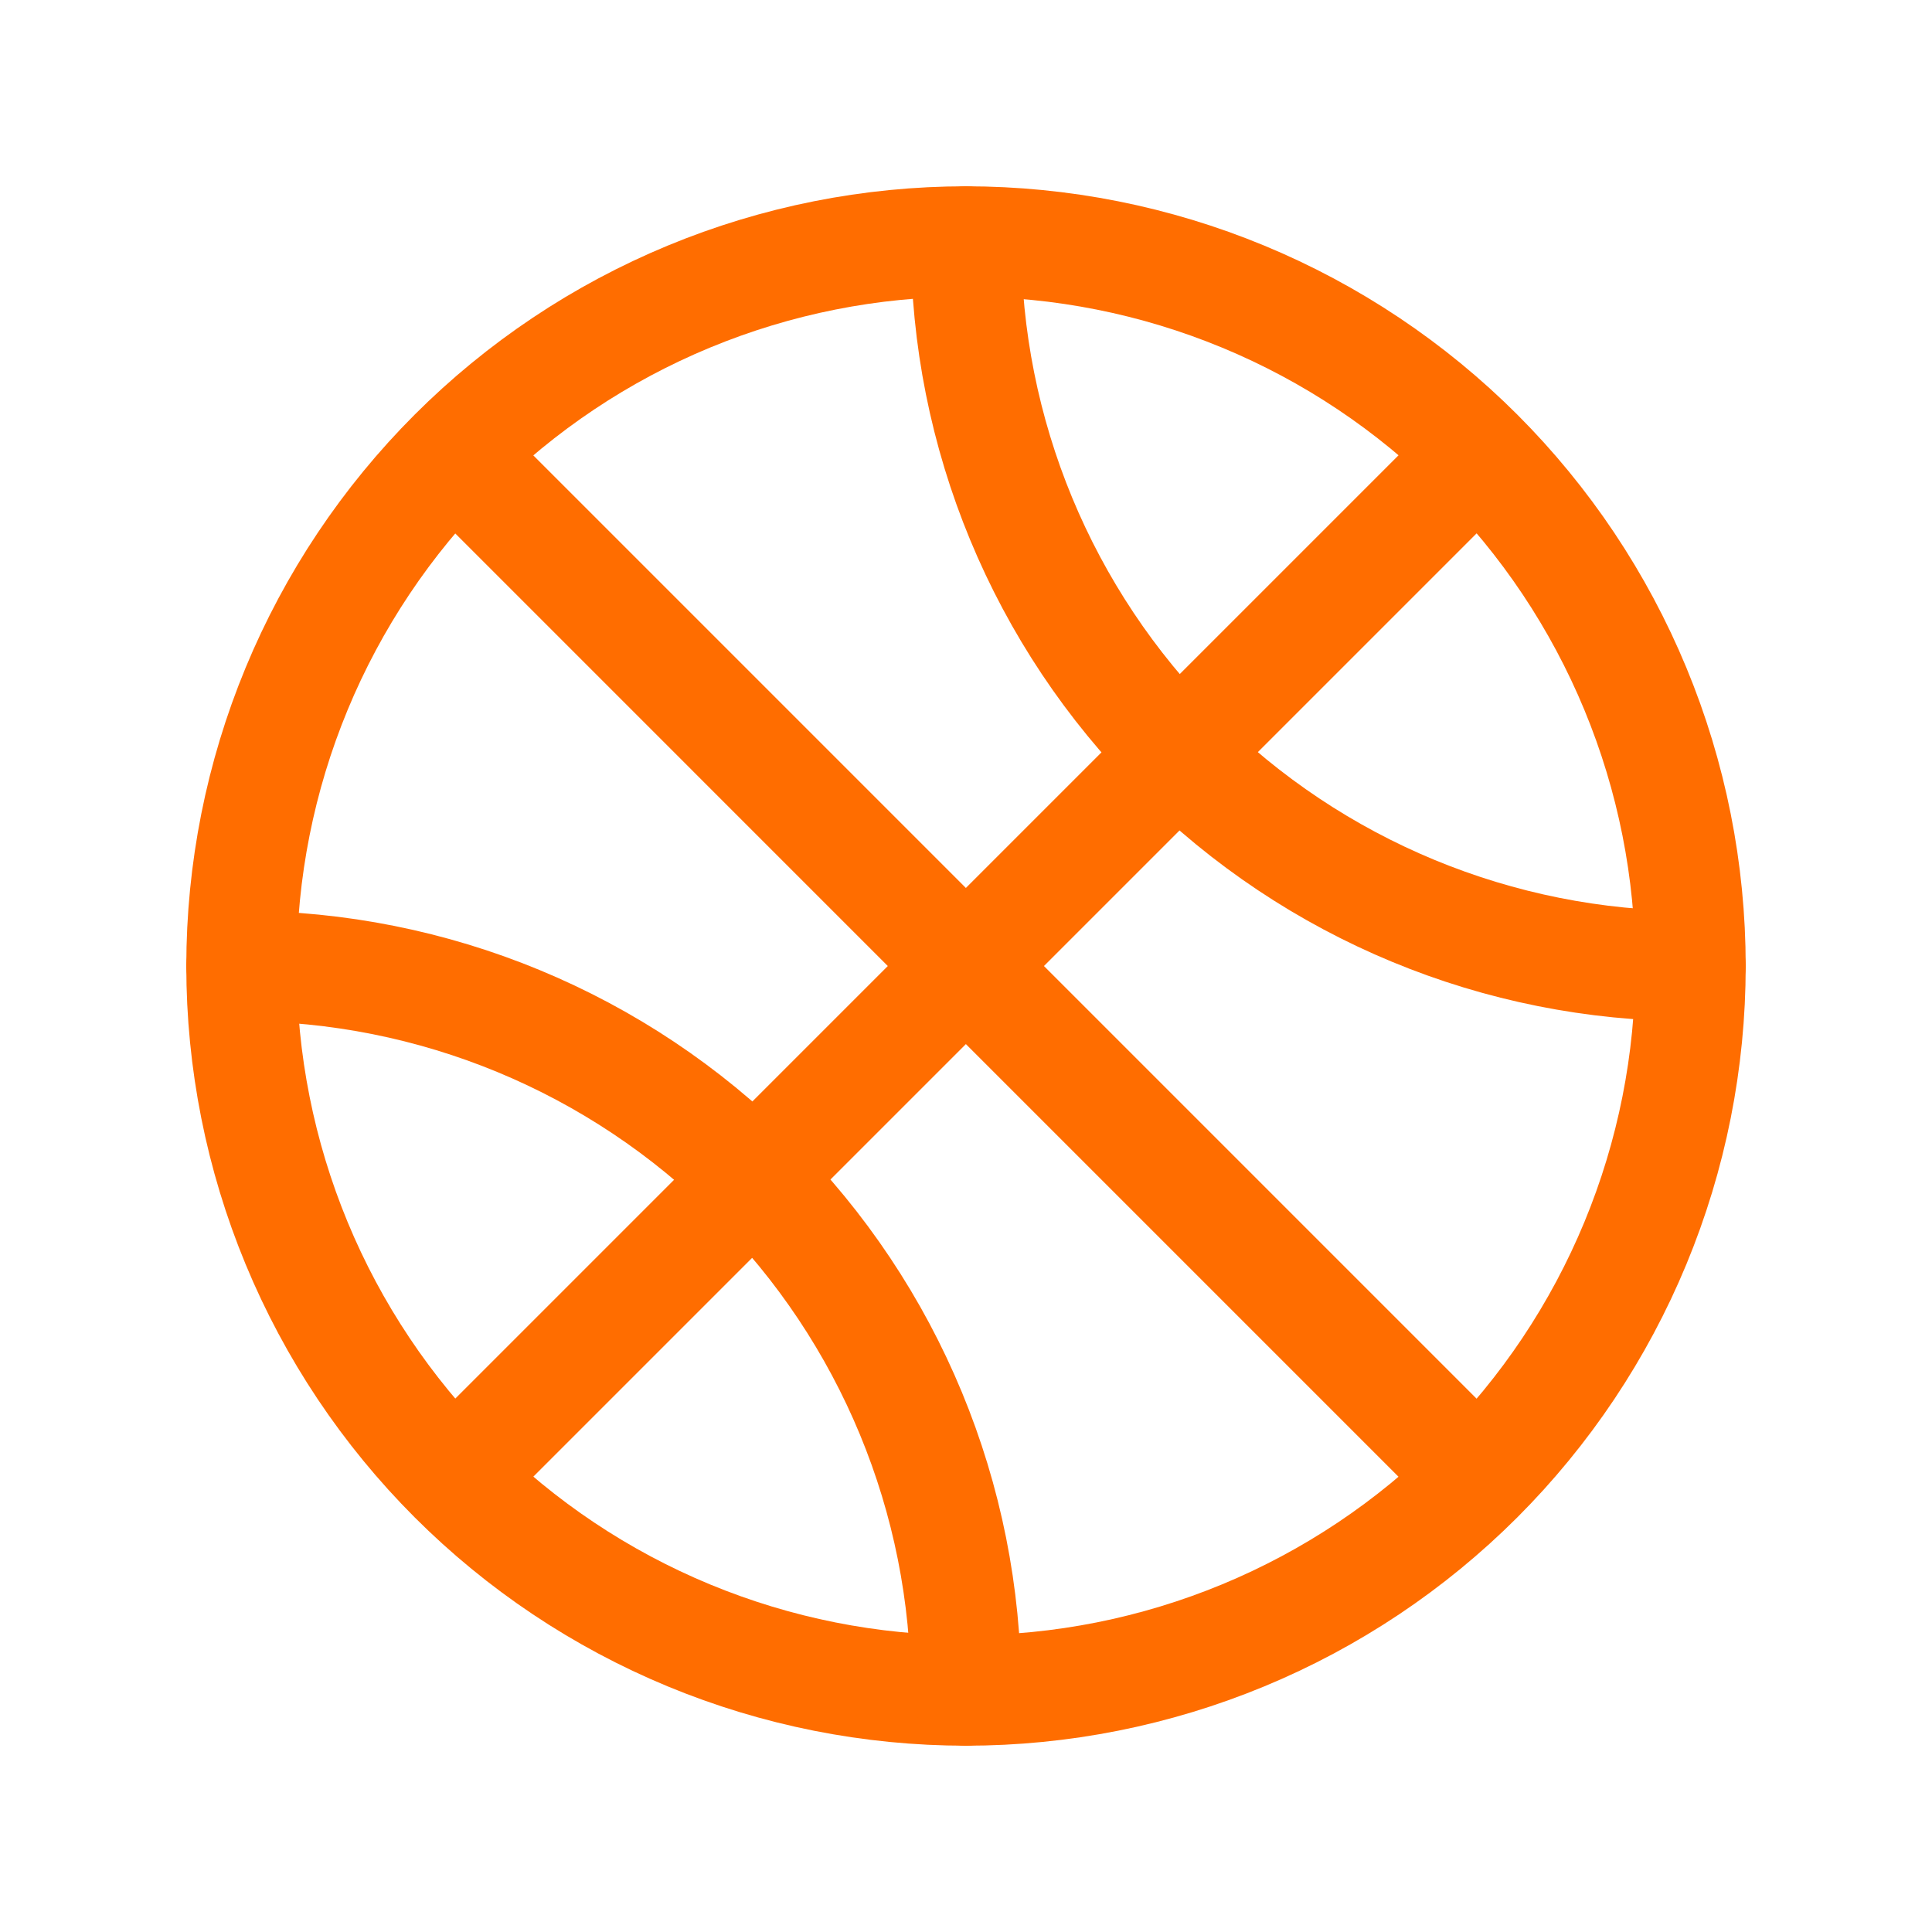 <svg width="70" height="70" viewBox="0 0 70 70" fill="none" xmlns="http://www.w3.org/2000/svg">
<g clip-path="url(#clip0_152_13638)">
<path d="M8.75 35C8.75 38.447 9.429 41.861 10.748 45.045C12.067 48.23 14.001 51.124 16.438 53.562C18.876 55.999 21.77 57.933 24.955 59.252C28.139 60.571 31.553 61.25 35 61.25C38.447 61.25 41.861 60.571 45.045 59.252C48.23 57.933 51.124 55.999 53.562 53.562C55.999 51.124 57.933 48.23 59.252 45.045C60.571 41.861 61.25 38.447 61.25 35C61.25 31.553 60.571 28.139 59.252 24.955C57.933 21.77 55.999 18.876 53.562 16.438C51.124 14.001 48.23 12.067 45.045 10.748C41.861 9.429 38.447 8.75 35 8.75C31.553 8.75 28.139 9.429 24.955 10.748C21.77 12.067 18.876 14.001 16.438 16.438C14.001 18.876 12.067 21.77 10.748 24.955C9.429 28.139 8.75 31.553 8.75 35Z" stroke="#FF6D00" stroke-width="4" stroke-linecap="round" stroke-linejoin="round"/>
<path d="M16.475 16.48L53.516 53.522" stroke="#FF6D00" stroke-width="4" stroke-linecap="round" stroke-linejoin="round"/>
<path d="M16.475 53.522L53.516 16.48" stroke="#FF6D00" stroke-width="4" stroke-linecap="round" stroke-linejoin="round"/>
<path d="M35 8.75C35 15.712 37.766 22.389 42.688 27.312C47.611 32.234 54.288 35 61.25 35" stroke="#FF6D00" stroke-width="4" stroke-linecap="round" stroke-linejoin="round"/>
<path d="M8.75 35C15.712 35 22.389 37.766 27.312 42.688C32.234 47.611 35 54.288 35 61.25" stroke="#FF6D00" stroke-width="4" stroke-linecap="round" stroke-linejoin="round"/>
</g>
<defs>
<clipPath id="clip0_152_13638">
<rect width="70" height="70" fill="white"/>
</clipPath>
</defs>
</svg>
